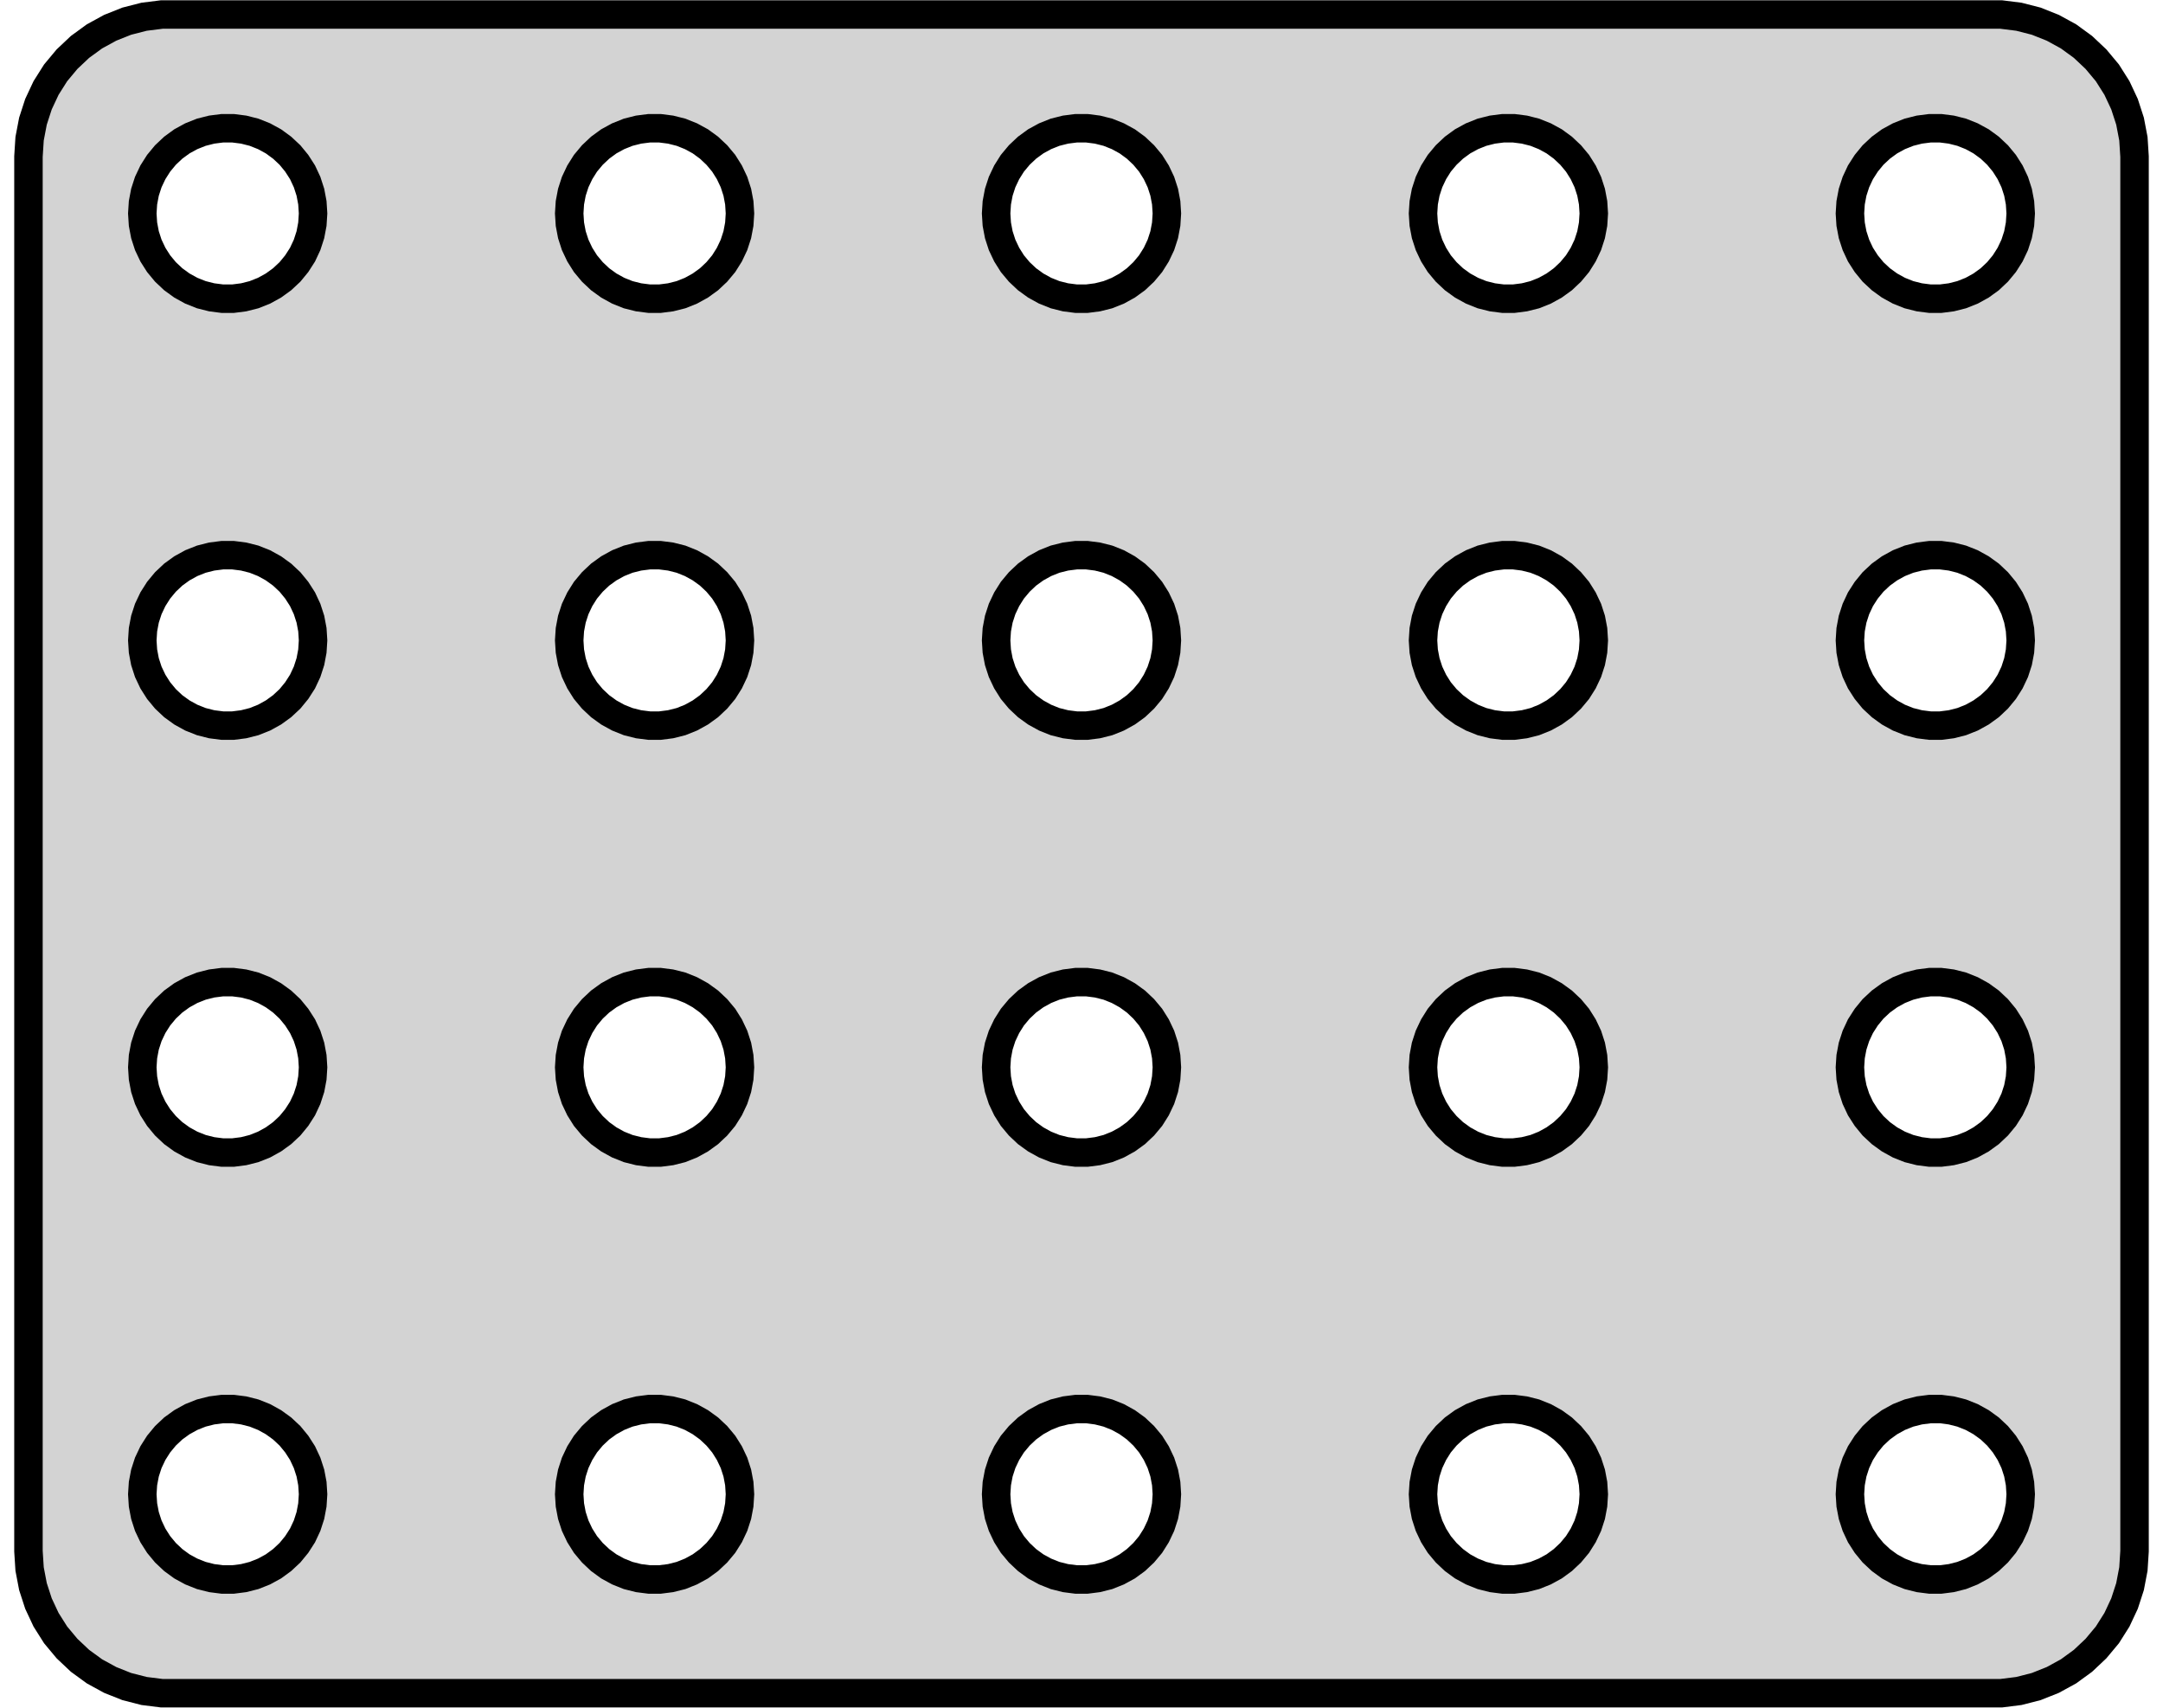 <?xml version="1.0" standalone="no"?>
<!DOCTYPE svg PUBLIC "-//W3C//DTD SVG 1.1//EN" "http://www.w3.org/Graphics/SVG/1.1/DTD/svg11.dtd">
<svg width="38mm" height="30mm" viewBox="-19 -15 38 30" xmlns="http://www.w3.org/2000/svg" version="1.1">
<title>OpenSCAD Model</title>
<path d="
M 16.468,14.706 L 16.773,14.628 L 17.064,14.512 L 17.34,14.361 L 17.594,14.176 L 17.822,13.961
 L 18.023,13.72 L 18.191,13.454 L 18.324,13.17 L 18.421,12.872 L 18.48,12.563 L 18.5,12.25
 L 18.5,-12.25 L 18.48,-12.563 L 18.421,-12.872 L 18.324,-13.17 L 18.191,-13.454 L 18.023,-13.72
 L 17.822,-13.961 L 17.594,-14.176 L 17.34,-14.361 L 17.064,-14.512 L 16.773,-14.628 L 16.468,-14.706
 L 16.157,-14.745 L -16.157,-14.745 L -16.468,-14.706 L -16.773,-14.628 L -17.064,-14.512 L -17.34,-14.361
 L -17.594,-14.176 L -17.822,-13.961 L -18.023,-13.72 L -18.191,-13.454 L -18.324,-13.17 L -18.421,-12.872
 L -18.48,-12.563 L -18.5,-12.25 L -18.5,12.25 L -18.48,12.563 L -18.421,12.872 L -18.324,13.17
 L -18.191,13.454 L -18.023,13.72 L -17.822,13.961 L -17.594,14.176 L -17.34,14.361 L -17.064,14.512
 L -16.773,14.628 L -16.468,14.706 L -16.157,14.745 L 16.157,14.745 z
M -15.094,-9.753 L -15.281,-9.777 L -15.463,-9.823 L -15.639,-9.893 L -15.804,-9.984 L -15.956,-10.094
 L -16.093,-10.223 L -16.213,-10.368 L -16.314,-10.527 L -16.395,-10.698 L -16.453,-10.877 L -16.488,-11.062
 L -16.5,-11.25 L -16.488,-11.438 L -16.453,-11.623 L -16.395,-11.802 L -16.314,-11.973 L -16.213,-12.132
 L -16.093,-12.277 L -15.956,-12.406 L -15.804,-12.517 L -15.639,-12.607 L -15.463,-12.677 L -15.281,-12.723
 L -15.094,-12.747 L -14.906,-12.747 L -14.719,-12.723 L -14.537,-12.677 L -14.361,-12.607 L -14.196,-12.517
 L -14.044,-12.406 L -13.906,-12.277 L -13.787,-12.132 L -13.685,-11.973 L -13.605,-11.802 L -13.547,-11.623
 L -13.512,-11.438 L -13.5,-11.25 L -13.512,-11.062 L -13.547,-10.877 L -13.605,-10.698 L -13.685,-10.527
 L -13.787,-10.368 L -13.906,-10.223 L -14.044,-10.094 L -14.196,-9.984 L -14.361,-9.893 L -14.537,-9.823
 L -14.719,-9.777 L -14.906,-9.753 z
M -7.594,-9.753 L -7.781,-9.777 L -7.964,-9.823 L -8.139,-9.893 L -8.304,-9.984 L -8.456,-10.094
 L -8.593,-10.223 L -8.714,-10.368 L -8.814,-10.527 L -8.895,-10.698 L -8.953,-10.877 L -8.988,-11.062
 L -9,-11.25 L -8.988,-11.438 L -8.953,-11.623 L -8.895,-11.802 L -8.814,-11.973 L -8.714,-12.132
 L -8.593,-12.277 L -8.456,-12.406 L -8.304,-12.517 L -8.139,-12.607 L -7.964,-12.677 L -7.781,-12.723
 L -7.594,-12.747 L -7.406,-12.747 L -7.219,-12.723 L -7.036,-12.677 L -6.861,-12.607 L -6.696,-12.517
 L -6.544,-12.406 L -6.407,-12.277 L -6.286,-12.132 L -6.186,-11.973 L -6.105,-11.802 L -6.047,-11.623
 L -6.012,-11.438 L -6,-11.25 L -6.012,-11.062 L -6.047,-10.877 L -6.105,-10.698 L -6.186,-10.527
 L -6.286,-10.368 L -6.407,-10.223 L -6.544,-10.094 L -6.696,-9.984 L -6.861,-9.893 L -7.036,-9.823
 L -7.219,-9.777 L -7.406,-9.753 z
M -0.094,-9.753 L -0.281,-9.777 L -0.464,-9.823 L -0.639,-9.893 L -0.804,-9.984 L -0.956,-10.094
 L -1.093,-10.223 L -1.214,-10.368 L -1.314,-10.527 L -1.395,-10.698 L -1.453,-10.877 L -1.488,-11.062
 L -1.5,-11.25 L -1.488,-11.438 L -1.453,-11.623 L -1.395,-11.802 L -1.314,-11.973 L -1.214,-12.132
 L -1.093,-12.277 L -0.956,-12.406 L -0.804,-12.517 L -0.639,-12.607 L -0.464,-12.677 L -0.281,-12.723
 L -0.094,-12.747 L 0.094,-12.747 L 0.281,-12.723 L 0.464,-12.677 L 0.639,-12.607 L 0.804,-12.517
 L 0.956,-12.406 L 1.093,-12.277 L 1.214,-12.132 L 1.314,-11.973 L 1.395,-11.802 L 1.453,-11.623
 L 1.488,-11.438 L 1.5,-11.25 L 1.488,-11.062 L 1.453,-10.877 L 1.395,-10.698 L 1.314,-10.527
 L 1.214,-10.368 L 1.093,-10.223 L 0.956,-10.094 L 0.804,-9.984 L 0.639,-9.893 L 0.464,-9.823
 L 0.281,-9.777 L 0.094,-9.753 z
M 13.685,-10.527 L 13.605,-10.698 L 13.547,-10.877 L 13.512,-11.062 L 13.5,-11.25 L 13.512,-11.438
 L 13.547,-11.623 L 13.605,-11.802 L 13.685,-11.973 L 13.787,-12.132 L 13.906,-12.277 L 14.044,-12.406
 L 14.196,-12.517 L 14.361,-12.607 L 14.537,-12.677 L 14.719,-12.723 L 14.906,-12.747 L 15.094,-12.747
 L 15.281,-12.723 L 15.463,-12.677 L 15.639,-12.607 L 15.804,-12.517 L 15.956,-12.406 L 16.093,-12.277
 L 16.213,-12.132 L 16.314,-11.973 L 16.395,-11.802 L 16.453,-11.623 L 16.488,-11.438 L 16.5,-11.25
 L 16.488,-11.062 L 16.453,-10.877 L 16.395,-10.698 L 16.314,-10.527 L 16.213,-10.368 L 16.093,-10.223
 L 15.956,-10.094 L 15.804,-9.984 L 15.639,-9.893 L 15.463,-9.823 L 15.281,-9.777 L 15.094,-9.753
 L 14.906,-9.753 L 14.719,-9.777 L 14.537,-9.823 L 14.361,-9.893 L 14.196,-9.984 L 14.044,-10.094
 L 13.906,-10.223 L 13.787,-10.368 z
M -15.094,-2.253 L -15.281,-2.277 L -15.463,-2.323 L -15.639,-2.393 L -15.804,-2.484 L -15.956,-2.594
 L -16.093,-2.723 L -16.213,-2.868 L -16.314,-3.027 L -16.395,-3.198 L -16.453,-3.377 L -16.488,-3.562
 L -16.5,-3.75 L -16.488,-3.938 L -16.453,-4.123 L -16.395,-4.302 L -16.314,-4.473 L -16.213,-4.632
 L -16.093,-4.777 L -15.956,-4.906 L -15.804,-5.016 L -15.639,-5.107 L -15.463,-5.177 L -15.281,-5.223
 L -15.094,-5.247 L -14.906,-5.247 L -14.719,-5.223 L -14.537,-5.177 L -14.361,-5.107 L -14.196,-5.016
 L -14.044,-4.906 L -13.906,-4.777 L -13.787,-4.632 L -13.685,-4.473 L -13.605,-4.302 L -13.547,-4.123
 L -13.512,-3.938 L -13.5,-3.75 L -13.512,-3.562 L -13.547,-3.377 L -13.605,-3.198 L -13.685,-3.027
 L -13.787,-2.868 L -13.906,-2.723 L -14.044,-2.594 L -14.196,-2.484 L -14.361,-2.393 L -14.537,-2.323
 L -14.719,-2.277 L -14.906,-2.253 z
M -7.594,-2.253 L -7.781,-2.277 L -7.964,-2.323 L -8.139,-2.393 L -8.304,-2.484 L -8.456,-2.594
 L -8.593,-2.723 L -8.714,-2.868 L -8.814,-3.027 L -8.895,-3.198 L -8.953,-3.377 L -8.988,-3.562
 L -9,-3.75 L -8.988,-3.938 L -8.953,-4.123 L -8.895,-4.302 L -8.814,-4.473 L -8.714,-4.632
 L -8.593,-4.777 L -8.456,-4.906 L -8.304,-5.016 L -8.139,-5.107 L -7.964,-5.177 L -7.781,-5.223
 L -7.594,-5.247 L -7.406,-5.247 L -7.219,-5.223 L -7.036,-5.177 L -6.861,-5.107 L -6.696,-5.016
 L -6.544,-4.906 L -6.407,-4.777 L -6.286,-4.632 L -6.186,-4.473 L -6.105,-4.302 L -6.047,-4.123
 L -6.012,-3.938 L -6,-3.75 L -6.012,-3.562 L -6.047,-3.377 L -6.105,-3.198 L -6.186,-3.027
 L -6.286,-2.868 L -6.407,-2.723 L -6.544,-2.594 L -6.696,-2.484 L -6.861,-2.393 L -7.036,-2.323
 L -7.219,-2.277 L -7.406,-2.253 z
M -0.094,-2.253 L -0.281,-2.277 L -0.464,-2.323 L -0.639,-2.393 L -0.804,-2.484 L -0.956,-2.594
 L -1.093,-2.723 L -1.214,-2.868 L -1.314,-3.027 L -1.395,-3.198 L -1.453,-3.377 L -1.488,-3.562
 L -1.5,-3.75 L -1.488,-3.938 L -1.453,-4.123 L -1.395,-4.302 L -1.314,-4.473 L -1.214,-4.632
 L -1.093,-4.777 L -0.956,-4.906 L -0.804,-5.016 L -0.639,-5.107 L -0.464,-5.177 L -0.281,-5.223
 L -0.094,-5.247 L 0.094,-5.247 L 0.281,-5.223 L 0.464,-5.177 L 0.639,-5.107 L 0.804,-5.016
 L 0.956,-4.906 L 1.093,-4.777 L 1.214,-4.632 L 1.314,-4.473 L 1.395,-4.302 L 1.453,-4.123
 L 1.488,-3.938 L 1.5,-3.75 L 1.488,-3.562 L 1.453,-3.377 L 1.395,-3.198 L 1.314,-3.027
 L 1.214,-2.868 L 1.093,-2.723 L 0.956,-2.594 L 0.804,-2.484 L 0.639,-2.393 L 0.464,-2.323
 L 0.281,-2.277 L 0.094,-2.253 z
M 14.906,-2.253 L 14.719,-2.277 L 14.537,-2.323 L 14.361,-2.393 L 14.196,-2.484 L 14.044,-2.594
 L 13.906,-2.723 L 13.787,-2.868 L 13.685,-3.027 L 13.605,-3.198 L 13.547,-3.377 L 13.512,-3.562
 L 13.5,-3.75 L 13.512,-3.938 L 13.547,-4.123 L 13.605,-4.302 L 13.685,-4.473 L 13.787,-4.632
 L 13.906,-4.777 L 14.044,-4.906 L 14.196,-5.016 L 14.361,-5.107 L 14.537,-5.177 L 14.719,-5.223
 L 14.906,-5.247 L 15.094,-5.247 L 15.281,-5.223 L 15.463,-5.177 L 15.639,-5.107 L 15.804,-5.016
 L 15.956,-4.906 L 16.093,-4.777 L 16.213,-4.632 L 16.314,-4.473 L 16.395,-4.302 L 16.453,-4.123
 L 16.488,-3.938 L 16.5,-3.75 L 16.488,-3.562 L 16.453,-3.377 L 16.395,-3.198 L 16.314,-3.027
 L 16.213,-2.868 L 16.093,-2.723 L 15.956,-2.594 L 15.804,-2.484 L 15.639,-2.393 L 15.463,-2.323
 L 15.281,-2.277 L 15.094,-2.253 z
M 7.406,-2.253 L 7.219,-2.277 L 7.036,-2.323 L 6.861,-2.393 L 6.696,-2.484 L 6.544,-2.594
 L 6.407,-2.723 L 6.286,-2.868 L 6.186,-3.027 L 6.105,-3.198 L 6.047,-3.377 L 6.012,-3.562
 L 6,-3.75 L 6.012,-3.938 L 6.047,-4.123 L 6.105,-4.302 L 6.186,-4.473 L 6.286,-4.632
 L 6.407,-4.777 L 6.544,-4.906 L 6.696,-5.016 L 6.861,-5.107 L 7.036,-5.177 L 7.219,-5.223
 L 7.406,-5.247 L 7.594,-5.247 L 7.781,-5.223 L 7.964,-5.177 L 8.139,-5.107 L 8.304,-5.016
 L 8.456,-4.906 L 8.593,-4.777 L 8.714,-4.632 L 8.814,-4.473 L 8.895,-4.302 L 8.953,-4.123
 L 8.988,-3.938 L 9,-3.75 L 8.988,-3.562 L 8.953,-3.377 L 8.895,-3.198 L 8.814,-3.027
 L 8.714,-2.868 L 8.593,-2.723 L 8.456,-2.594 L 8.304,-2.484 L 8.139,-2.393 L 7.964,-2.323
 L 7.781,-2.277 L 7.594,-2.253 z
M 7.406,5.247 L 7.219,5.223 L 7.036,5.177 L 6.861,5.107 L 6.696,5.016 L 6.544,4.906
 L 6.407,4.777 L 6.286,4.632 L 6.186,4.473 L 6.105,4.302 L 6.047,4.123 L 6.012,3.938
 L 6,3.75 L 6.012,3.562 L 6.047,3.377 L 6.105,3.198 L 6.186,3.027 L 6.286,2.868
 L 6.407,2.723 L 6.544,2.594 L 6.696,2.484 L 6.861,2.393 L 7.036,2.323 L 7.219,2.277
 L 7.406,2.253 L 7.594,2.253 L 7.781,2.277 L 7.964,2.323 L 8.139,2.393 L 8.304,2.484
 L 8.456,2.594 L 8.593,2.723 L 8.714,2.868 L 8.814,3.027 L 8.895,3.198 L 8.953,3.377
 L 8.988,3.562 L 9,3.75 L 8.988,3.938 L 8.953,4.123 L 8.895,4.302 L 8.814,4.473
 L 8.714,4.632 L 8.593,4.777 L 8.456,4.906 L 8.304,5.016 L 8.139,5.107 L 7.964,5.177
 L 7.781,5.223 L 7.594,5.247 z
M -0.094,5.247 L -0.281,5.223 L -0.464,5.177 L -0.639,5.107 L -0.804,5.016 L -0.956,4.906
 L -1.093,4.777 L -1.214,4.632 L -1.314,4.473 L -1.395,4.302 L -1.453,4.123 L -1.488,3.938
 L -1.5,3.75 L -1.488,3.562 L -1.453,3.377 L -1.395,3.198 L -1.314,3.027 L -1.214,2.868
 L -1.093,2.723 L -0.956,2.594 L -0.804,2.484 L -0.639,2.393 L -0.464,2.323 L -0.281,2.277
 L -0.094,2.253 L 0.094,2.253 L 0.281,2.277 L 0.464,2.323 L 0.639,2.393 L 0.804,2.484
 L 0.956,2.594 L 1.093,2.723 L 1.214,2.868 L 1.314,3.027 L 1.395,3.198 L 1.453,3.377
 L 1.488,3.562 L 1.5,3.75 L 1.488,3.938 L 1.453,4.123 L 1.395,4.302 L 1.314,4.473
 L 1.214,4.632 L 1.093,4.777 L 0.956,4.906 L 0.804,5.016 L 0.639,5.107 L 0.464,5.177
 L 0.281,5.223 L 0.094,5.247 z
M 14.906,5.247 L 14.719,5.223 L 14.537,5.177 L 14.361,5.107 L 14.196,5.016 L 14.044,4.906
 L 13.906,4.777 L 13.787,4.632 L 13.685,4.473 L 13.605,4.302 L 13.547,4.123 L 13.512,3.938
 L 13.5,3.75 L 13.512,3.562 L 13.547,3.377 L 13.605,3.198 L 13.685,3.027 L 13.787,2.868
 L 13.906,2.723 L 14.044,2.594 L 14.196,2.484 L 14.361,2.393 L 14.537,2.323 L 14.719,2.277
 L 14.906,2.253 L 15.094,2.253 L 15.281,2.277 L 15.463,2.323 L 15.639,2.393 L 15.804,2.484
 L 15.956,2.594 L 16.093,2.723 L 16.213,2.868 L 16.314,3.027 L 16.395,3.198 L 16.453,3.377
 L 16.488,3.562 L 16.5,3.75 L 16.488,3.938 L 16.453,4.123 L 16.395,4.302 L 16.314,4.473
 L 16.213,4.632 L 16.093,4.777 L 15.956,4.906 L 15.804,5.016 L 15.639,5.107 L 15.463,5.177
 L 15.281,5.223 L 15.094,5.247 z
M -15.094,5.247 L -15.281,5.223 L -15.463,5.177 L -15.639,5.107 L -15.804,5.016 L -15.956,4.906
 L -16.093,4.777 L -16.213,4.632 L -16.314,4.473 L -16.395,4.302 L -16.453,4.123 L -16.488,3.938
 L -16.5,3.75 L -16.488,3.562 L -16.453,3.377 L -16.395,3.198 L -16.314,3.027 L -16.213,2.868
 L -16.093,2.723 L -15.956,2.594 L -15.804,2.484 L -15.639,2.393 L -15.463,2.323 L -15.281,2.277
 L -15.094,2.253 L -14.906,2.253 L -14.719,2.277 L -14.537,2.323 L -14.361,2.393 L -14.196,2.484
 L -14.044,2.594 L -13.906,2.723 L -13.787,2.868 L -13.685,3.027 L -13.605,3.198 L -13.547,3.377
 L -13.512,3.562 L -13.5,3.75 L -13.512,3.938 L -13.547,4.123 L -13.605,4.302 L -13.685,4.473
 L -13.787,4.632 L -13.906,4.777 L -14.044,4.906 L -14.196,5.016 L -14.361,5.107 L -14.537,5.177
 L -14.719,5.223 L -14.906,5.247 z
M -7.594,5.247 L -7.781,5.223 L -7.964,5.177 L -8.139,5.107 L -8.304,5.016 L -8.456,4.906
 L -8.593,4.777 L -8.714,4.632 L -8.814,4.473 L -8.895,4.302 L -8.953,4.123 L -8.988,3.938
 L -9,3.75 L -8.988,3.562 L -8.953,3.377 L -8.895,3.198 L -8.814,3.027 L -8.714,2.868
 L -8.593,2.723 L -8.456,2.594 L -8.304,2.484 L -8.139,2.393 L -7.964,2.323 L -7.781,2.277
 L -7.594,2.253 L -7.406,2.253 L -7.219,2.277 L -7.036,2.323 L -6.861,2.393 L -6.696,2.484
 L -6.544,2.594 L -6.407,2.723 L -6.286,2.868 L -6.186,3.027 L -6.105,3.198 L -6.047,3.377
 L -6.012,3.562 L -6,3.75 L -6.012,3.938 L -6.047,4.123 L -6.105,4.302 L -6.186,4.473
 L -6.286,4.632 L -6.407,4.777 L -6.544,4.906 L -6.696,5.016 L -6.861,5.107 L -7.036,5.177
 L -7.219,5.223 L -7.406,5.247 z
M 7.406,12.747 L 7.219,12.723 L 7.036,12.677 L 6.861,12.607 L 6.696,12.517 L 6.544,12.406
 L 6.407,12.277 L 6.286,12.132 L 6.186,11.973 L 6.105,11.802 L 6.047,11.623 L 6.012,11.438
 L 6,11.25 L 6.012,11.062 L 6.047,10.877 L 6.105,10.698 L 6.186,10.527 L 6.286,10.368
 L 6.407,10.223 L 6.544,10.094 L 6.696,9.984 L 6.861,9.893 L 7.036,9.823 L 7.219,9.777
 L 7.406,9.753 L 7.594,9.753 L 7.781,9.777 L 7.964,9.823 L 8.139,9.893 L 8.304,9.984
 L 8.456,10.094 L 8.593,10.223 L 8.714,10.368 L 8.814,10.527 L 8.895,10.698 L 8.953,10.877
 L 8.988,11.062 L 9,11.25 L 8.988,11.438 L 8.953,11.623 L 8.895,11.802 L 8.814,11.973
 L 8.714,12.132 L 8.593,12.277 L 8.456,12.406 L 8.304,12.517 L 8.139,12.607 L 7.964,12.677
 L 7.781,12.723 L 7.594,12.747 z
M -7.594,12.747 L -7.781,12.723 L -7.964,12.677 L -8.139,12.607 L -8.304,12.517 L -8.456,12.406
 L -8.593,12.277 L -8.714,12.132 L -8.814,11.973 L -8.895,11.802 L -8.953,11.623 L -8.988,11.438
 L -9,11.25 L -8.988,11.062 L -8.953,10.877 L -8.895,10.698 L -8.814,10.527 L -8.714,10.368
 L -8.593,10.223 L -8.456,10.094 L -8.304,9.984 L -8.139,9.893 L -7.964,9.823 L -7.781,9.777
 L -7.594,9.753 L -7.406,9.753 L -7.219,9.777 L -7.036,9.823 L -6.861,9.893 L -6.696,9.984
 L -6.544,10.094 L -6.407,10.223 L -6.286,10.368 L -6.186,10.527 L -6.105,10.698 L -6.047,10.877
 L -6.012,11.062 L -6,11.25 L -6.012,11.438 L -6.047,11.623 L -6.105,11.802 L -6.186,11.973
 L -6.286,12.132 L -6.407,12.277 L -6.544,12.406 L -6.696,12.517 L -6.861,12.607 L -7.036,12.677
 L -7.219,12.723 L -7.406,12.747 z
M -15.094,12.747 L -15.281,12.723 L -15.463,12.677 L -15.639,12.607 L -15.804,12.517 L -15.956,12.406
 L -16.093,12.277 L -16.213,12.132 L -16.314,11.973 L -16.395,11.802 L -16.453,11.623 L -16.488,11.438
 L -16.5,11.25 L -16.488,11.062 L -16.453,10.877 L -16.395,10.698 L -16.314,10.527 L -16.213,10.368
 L -16.093,10.223 L -15.956,10.094 L -15.804,9.984 L -15.639,9.893 L -15.463,9.823 L -15.281,9.777
 L -15.094,9.753 L -14.906,9.753 L -14.719,9.777 L -14.537,9.823 L -14.361,9.893 L -14.196,9.984
 L -14.044,10.094 L -13.906,10.223 L -13.787,10.368 L -13.685,10.527 L -13.605,10.698 L -13.547,10.877
 L -13.512,11.062 L -13.5,11.25 L -13.512,11.438 L -13.547,11.623 L -13.605,11.802 L -13.685,11.973
 L -13.787,12.132 L -13.906,12.277 L -14.044,12.406 L -14.196,12.517 L -14.361,12.607 L -14.537,12.677
 L -14.719,12.723 L -14.906,12.747 z
M -0.094,12.747 L -0.281,12.723 L -0.464,12.677 L -0.639,12.607 L -0.804,12.517 L -0.956,12.406
 L -1.093,12.277 L -1.214,12.132 L -1.314,11.973 L -1.395,11.802 L -1.453,11.623 L -1.488,11.438
 L -1.5,11.25 L -1.488,11.062 L -1.453,10.877 L -1.395,10.698 L -1.314,10.527 L -1.214,10.368
 L -1.093,10.223 L -0.956,10.094 L -0.804,9.984 L -0.639,9.893 L -0.464,9.823 L -0.281,9.777
 L -0.094,9.753 L 0.094,9.753 L 0.281,9.777 L 0.464,9.823 L 0.639,9.893 L 0.804,9.984
 L 0.956,10.094 L 1.093,10.223 L 1.214,10.368 L 1.314,10.527 L 1.395,10.698 L 1.453,10.877
 L 1.488,11.062 L 1.5,11.25 L 1.488,11.438 L 1.453,11.623 L 1.395,11.802 L 1.314,11.973
 L 1.214,12.132 L 1.093,12.277 L 0.956,12.406 L 0.804,12.517 L 0.639,12.607 L 0.464,12.677
 L 0.281,12.723 L 0.094,12.747 z
M 14.906,12.747 L 14.719,12.723 L 14.537,12.677 L 14.361,12.607 L 14.196,12.517 L 14.044,12.406
 L 13.906,12.277 L 13.787,12.132 L 13.685,11.973 L 13.605,11.802 L 13.547,11.623 L 13.512,11.438
 L 13.5,11.25 L 13.512,11.062 L 13.547,10.877 L 13.605,10.698 L 13.685,10.527 L 13.787,10.368
 L 13.906,10.223 L 14.044,10.094 L 14.196,9.984 L 14.361,9.893 L 14.537,9.823 L 14.719,9.777
 L 14.906,9.753 L 15.094,9.753 L 15.281,9.777 L 15.463,9.823 L 15.639,9.893 L 15.804,9.984
 L 15.956,10.094 L 16.093,10.223 L 16.213,10.368 L 16.314,10.527 L 16.395,10.698 L 16.453,10.877
 L 16.488,11.062 L 16.5,11.25 L 16.488,11.438 L 16.453,11.623 L 16.395,11.802 L 16.314,11.973
 L 16.213,12.132 L 16.093,12.277 L 15.956,12.406 L 15.804,12.517 L 15.639,12.607 L 15.463,12.677
 L 15.281,12.723 L 15.094,12.747 z
M 8.304,-9.984 L 8.139,-9.893 L 7.964,-9.823 L 7.781,-9.777 L 7.594,-9.753 L 7.406,-9.753
 L 7.219,-9.777 L 7.036,-9.823 L 6.861,-9.893 L 6.696,-9.984 L 6.544,-10.094 L 6.407,-10.223
 L 6.286,-10.368 L 6.186,-10.527 L 6.105,-10.698 L 6.047,-10.877 L 6.012,-11.062 L 6,-11.25
 L 6.012,-11.438 L 6.047,-11.623 L 6.105,-11.802 L 6.186,-11.973 L 6.286,-12.132 L 6.407,-12.277
 L 6.544,-12.406 L 6.696,-12.517 L 6.861,-12.607 L 7.036,-12.677 L 7.219,-12.723 L 7.406,-12.747
 L 7.594,-12.747 L 7.781,-12.723 L 7.964,-12.677 L 8.139,-12.607 L 8.304,-12.517 L 8.456,-12.406
 L 8.593,-12.277 L 8.714,-12.132 L 8.814,-11.973 L 8.895,-11.802 L 8.953,-11.623 L 8.988,-11.438
 L 9,-11.25 L 8.988,-11.062 L 8.953,-10.877 L 8.895,-10.698 L 8.814,-10.527 L 8.714,-10.368
 L 8.593,-10.223 L 8.456,-10.094 z
" stroke="black" fill="lightgray" stroke-width="0.5"/>
</svg>
